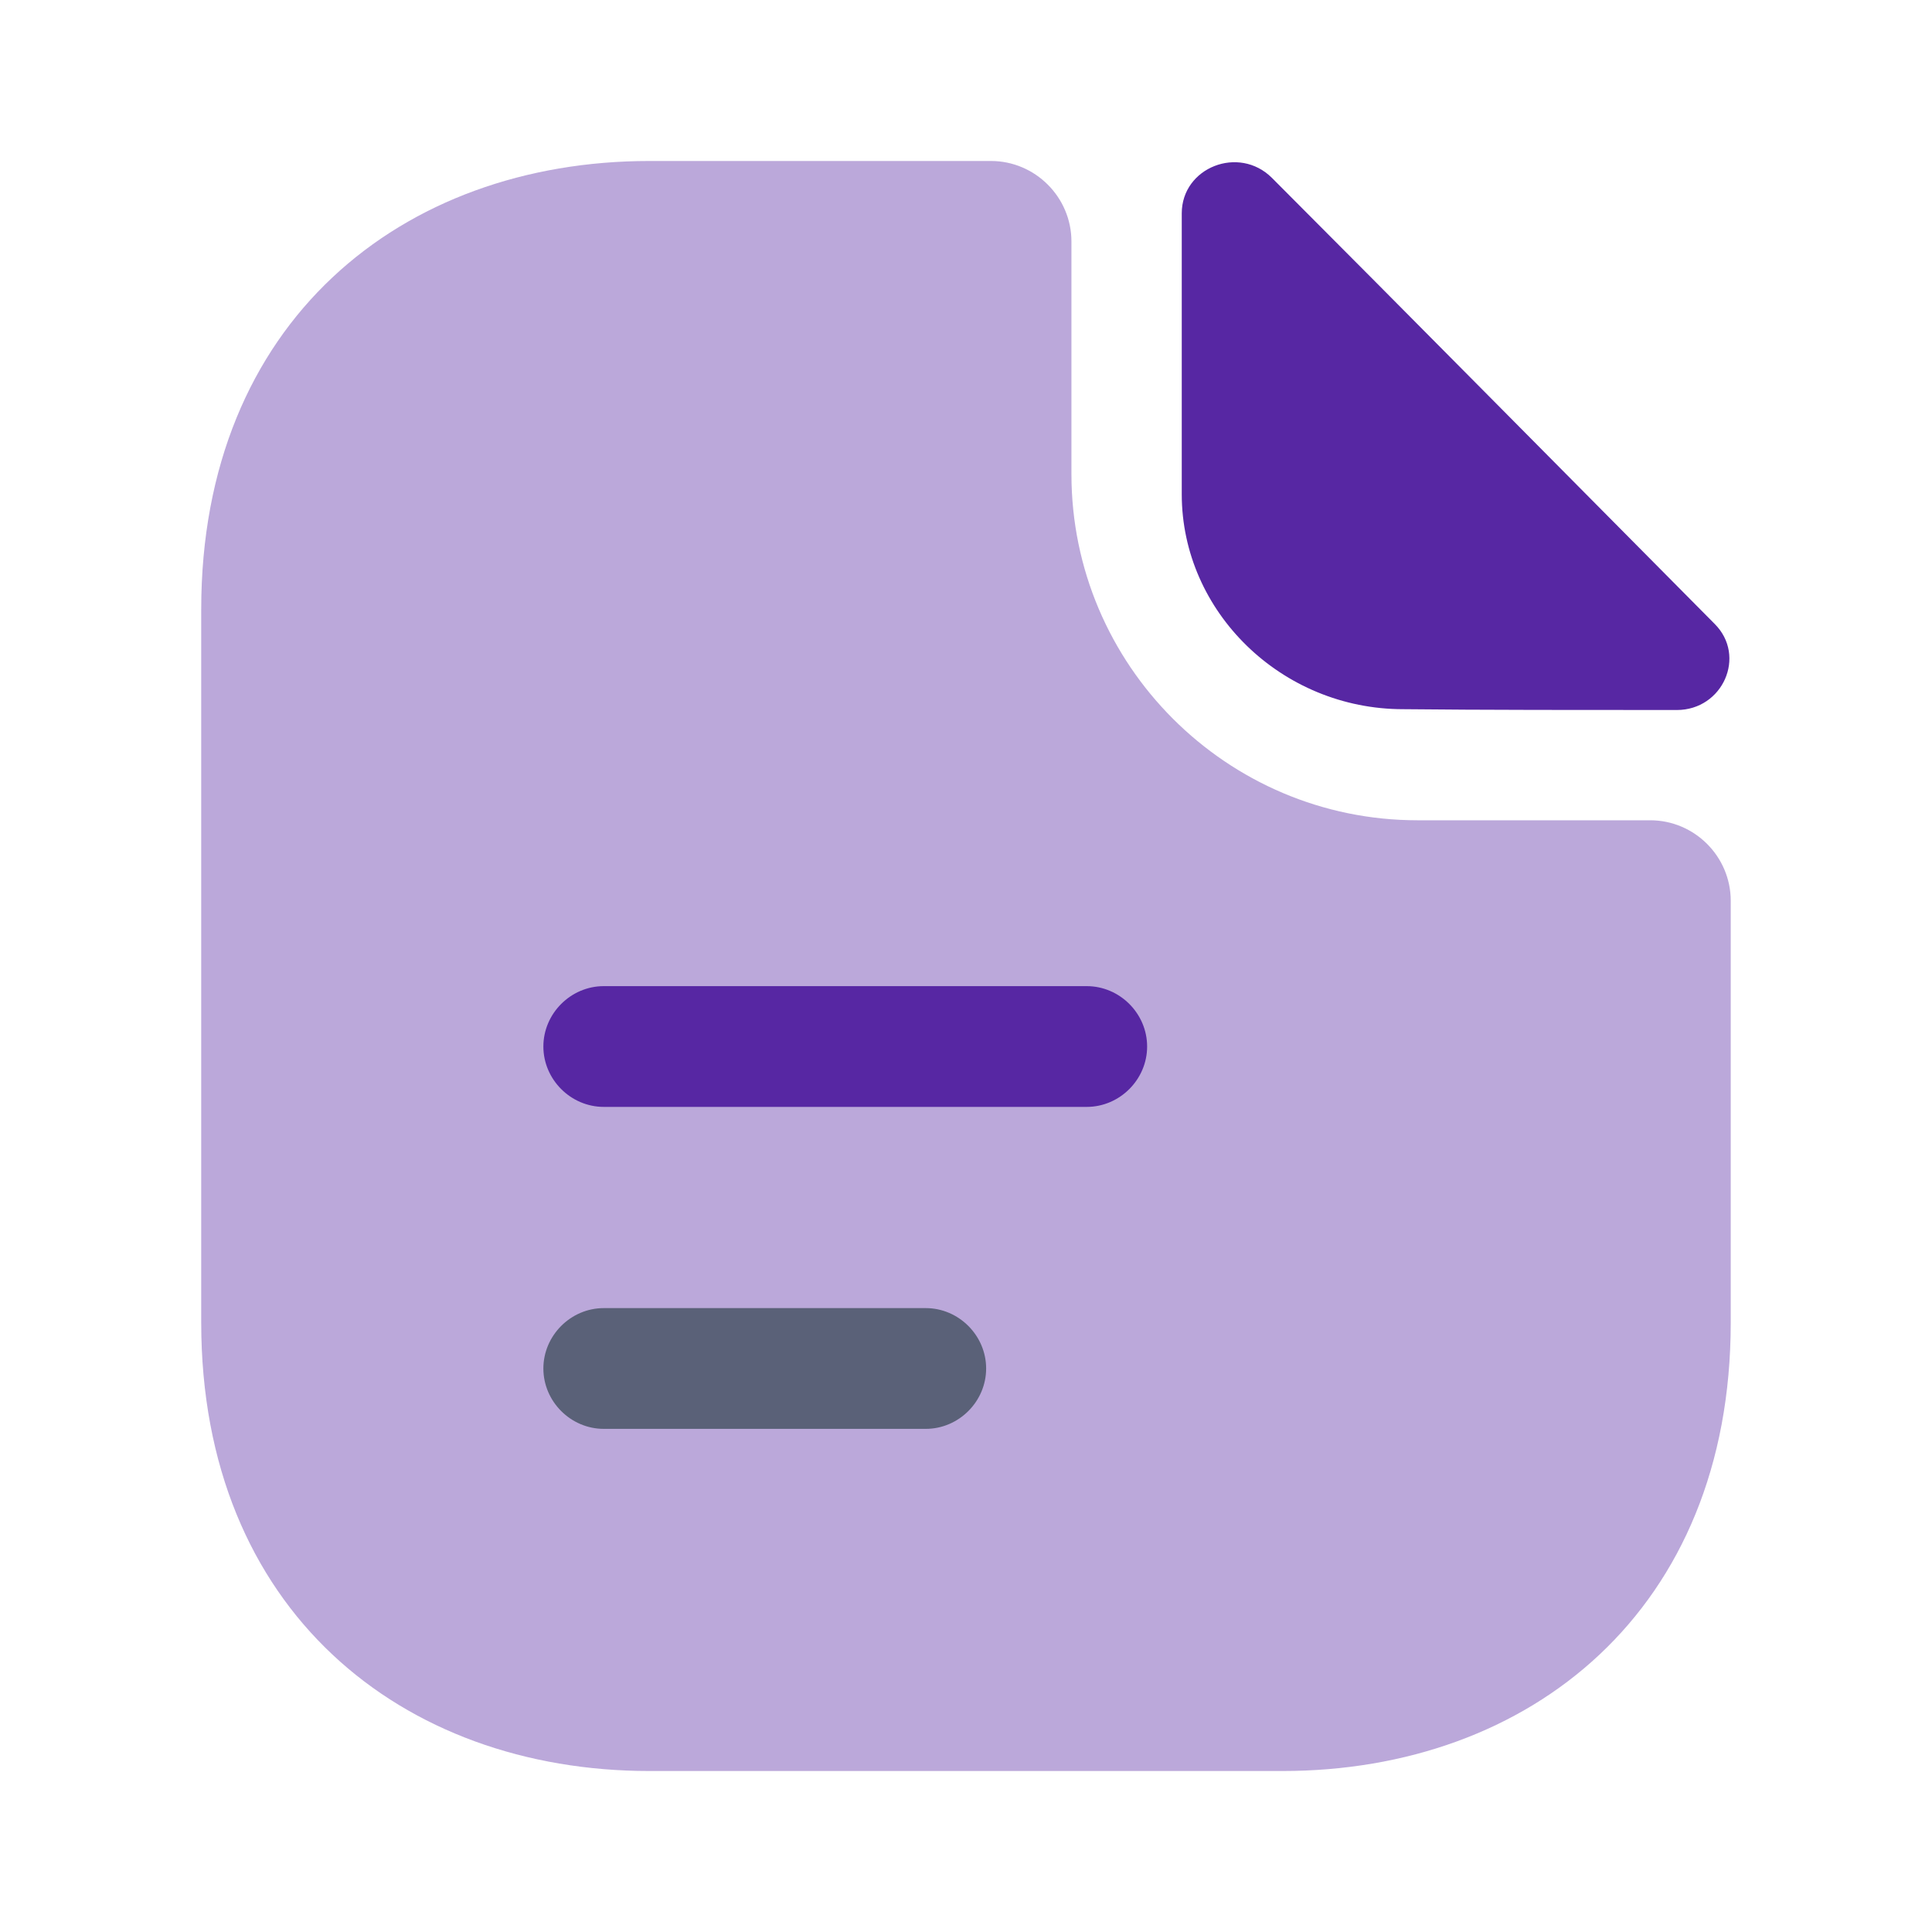 <svg width="40" height="40" viewBox="0 0 40 40" fill="none" xmlns="http://www.w3.org/2000/svg">
<path opacity="0.4" d="M34.166 16.983H29.349C25.399 16.983 22.183 13.767 22.183 9.817V5C22.183 4.083 21.433 3.333 20.516 3.333H13.449C8.316 3.333 4.166 6.667 4.166 12.617V27.383C4.166 33.333 8.316 36.667 13.449 36.667H26.549C31.683 36.667 35.833 33.333 35.833 27.383V18.65C35.833 17.733 35.083 16.983 34.166 16.983Z" fill="#5727A3"/>
<path d="M26.334 3.683C25.65 3 24.467 3.467 24.467 4.417V10.233C24.467 12.667 26.534 14.683 29.05 14.683C30.634 14.7 32.834 14.7 34.717 14.7C35.667 14.7 36.167 13.583 35.5 12.917C33.1 10.5 28.8 6.15 26.334 3.683Z" fill="#5727A3"/>
<path d="M22.5 22.917H12.5C11.817 22.917 11.25 22.35 11.25 21.667C11.25 20.983 11.817 20.417 12.5 20.417H22.5C23.183 20.417 23.75 20.983 23.75 21.667C23.75 22.35 23.183 22.917 22.5 22.917Z" fill="#5727A3"/>
<path d="M19.167 29.583H12.5C11.817 29.583 11.25 29.017 11.25 28.333C11.25 27.65 11.817 27.083 12.5 27.083H19.167C19.85 27.083 20.417 27.65 20.417 28.333C20.417 29.017 19.85 29.583 19.167 29.583Z" fill="#5A6178"/>
</svg>
